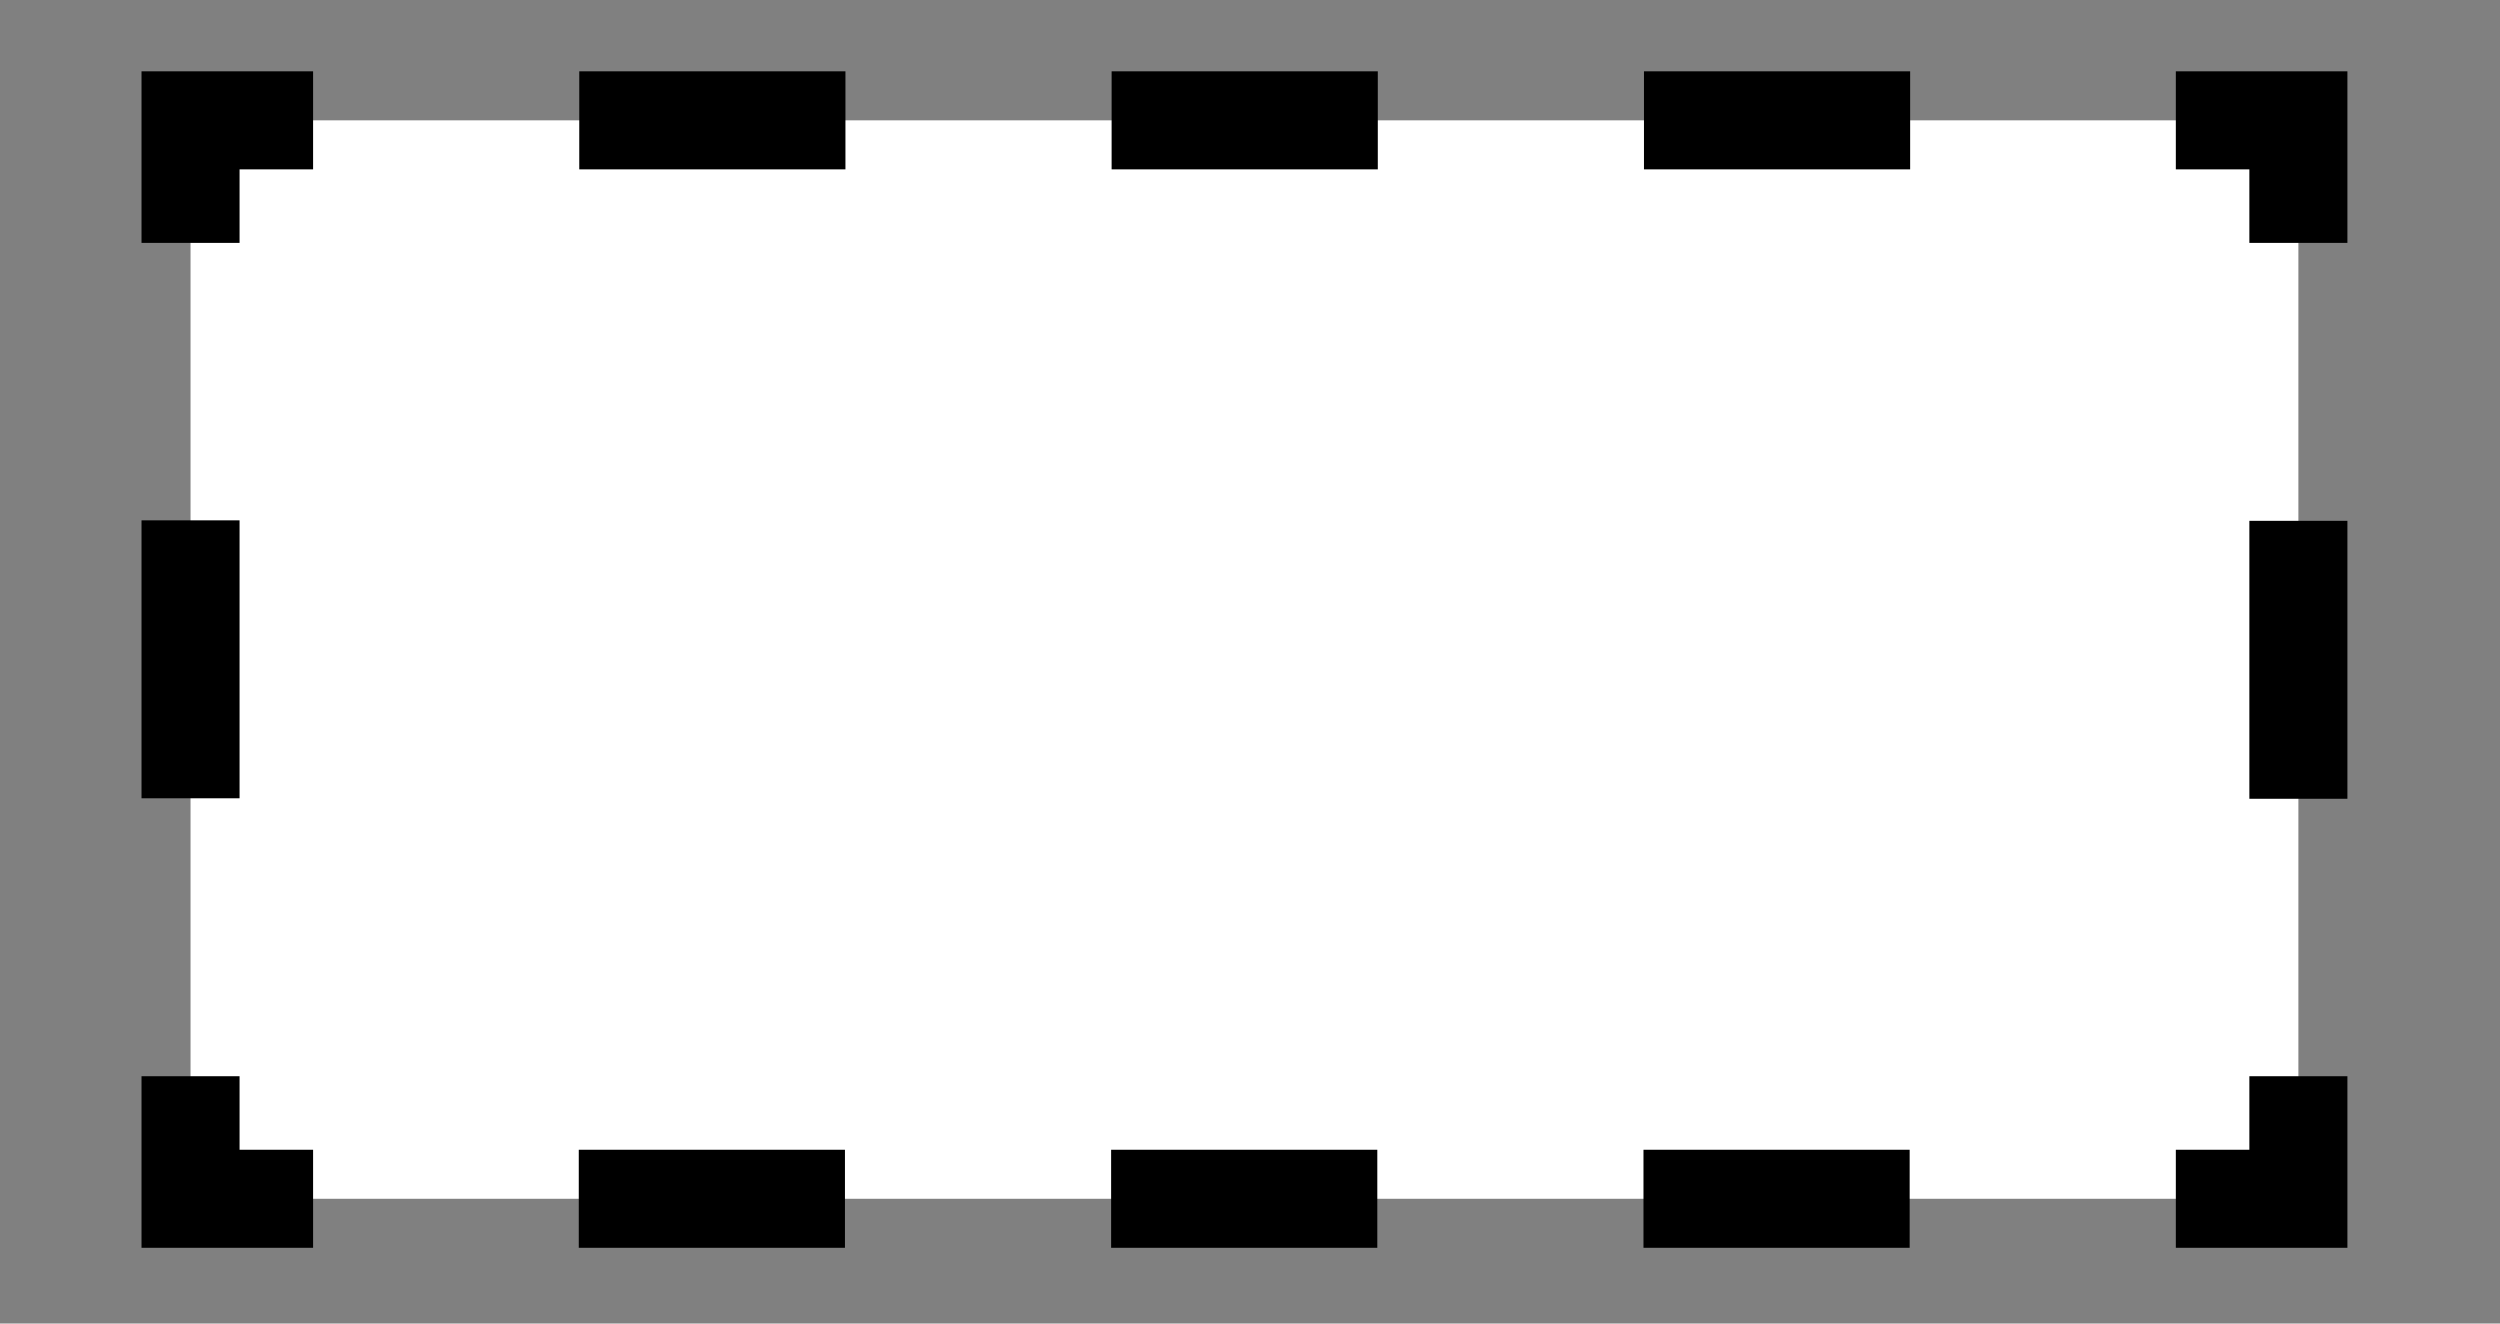 <?xml version="1.0" encoding="utf-8"?>
<svg viewBox="0 0 51 27" xmlns="http://www.w3.org/2000/svg">
  <rect x="0" y="0" width="51" height="27" fill="#808080" stroke="none"/>
  <defs>
    <style>.cls-1{fill:#ccc;}.cls-2{fill:#fff;}.cls-3,.cls-4,.cls-5{fill:none;stroke:#000;stroke-miterlimit:10;}.cls-4{stroke-dasharray:5.43 5.43;}.cls-5{stroke-dasharray:5.67 5.67;}</style>
  </defs>
  <g id="Layer_2" data-name="Layer 2" transform="matrix(1, 0, 0, 1, -13.613, -26.045)">
    <rect class="cls-2" x="17.5" y="28.5" width="43" height="22"/>
    <polyline class="cls-3" points="60.5 48 60.5 50.5 58 50.5" style="stroke-width: 2px;"/>
    <line class="cls-4" x1="52.57" y1="50.5" x2="22.71" y2="50.5" style="stroke-width: 2px;"/>
    <polyline class="cls-3" points="20 50.5 17.5 50.5 17.5 48" style="stroke-width: 2px;"/>
    <line class="cls-5" x1="17.5" y1="42.33" x2="17.5" y2="33.83" style="stroke-width: 2px;"/>
    <polyline class="cls-3" points="17.5 31 17.5 28.5 20 28.5" style="stroke-width: 2px;"/>
    <line class="cls-4" x1="25.43" y1="28.5" x2="55.29" y2="28.5" style="stroke-width: 2px;"/>
    <polyline class="cls-3" points="58 28.5 60.5 28.5 60.5 31" style="stroke-width: 2px;"/>
    <line class="cls-5" x1="60.5" y1="36.67" x2="60.5" y2="45.17" style="stroke-width: 2px;"/>
  </g>
</svg>